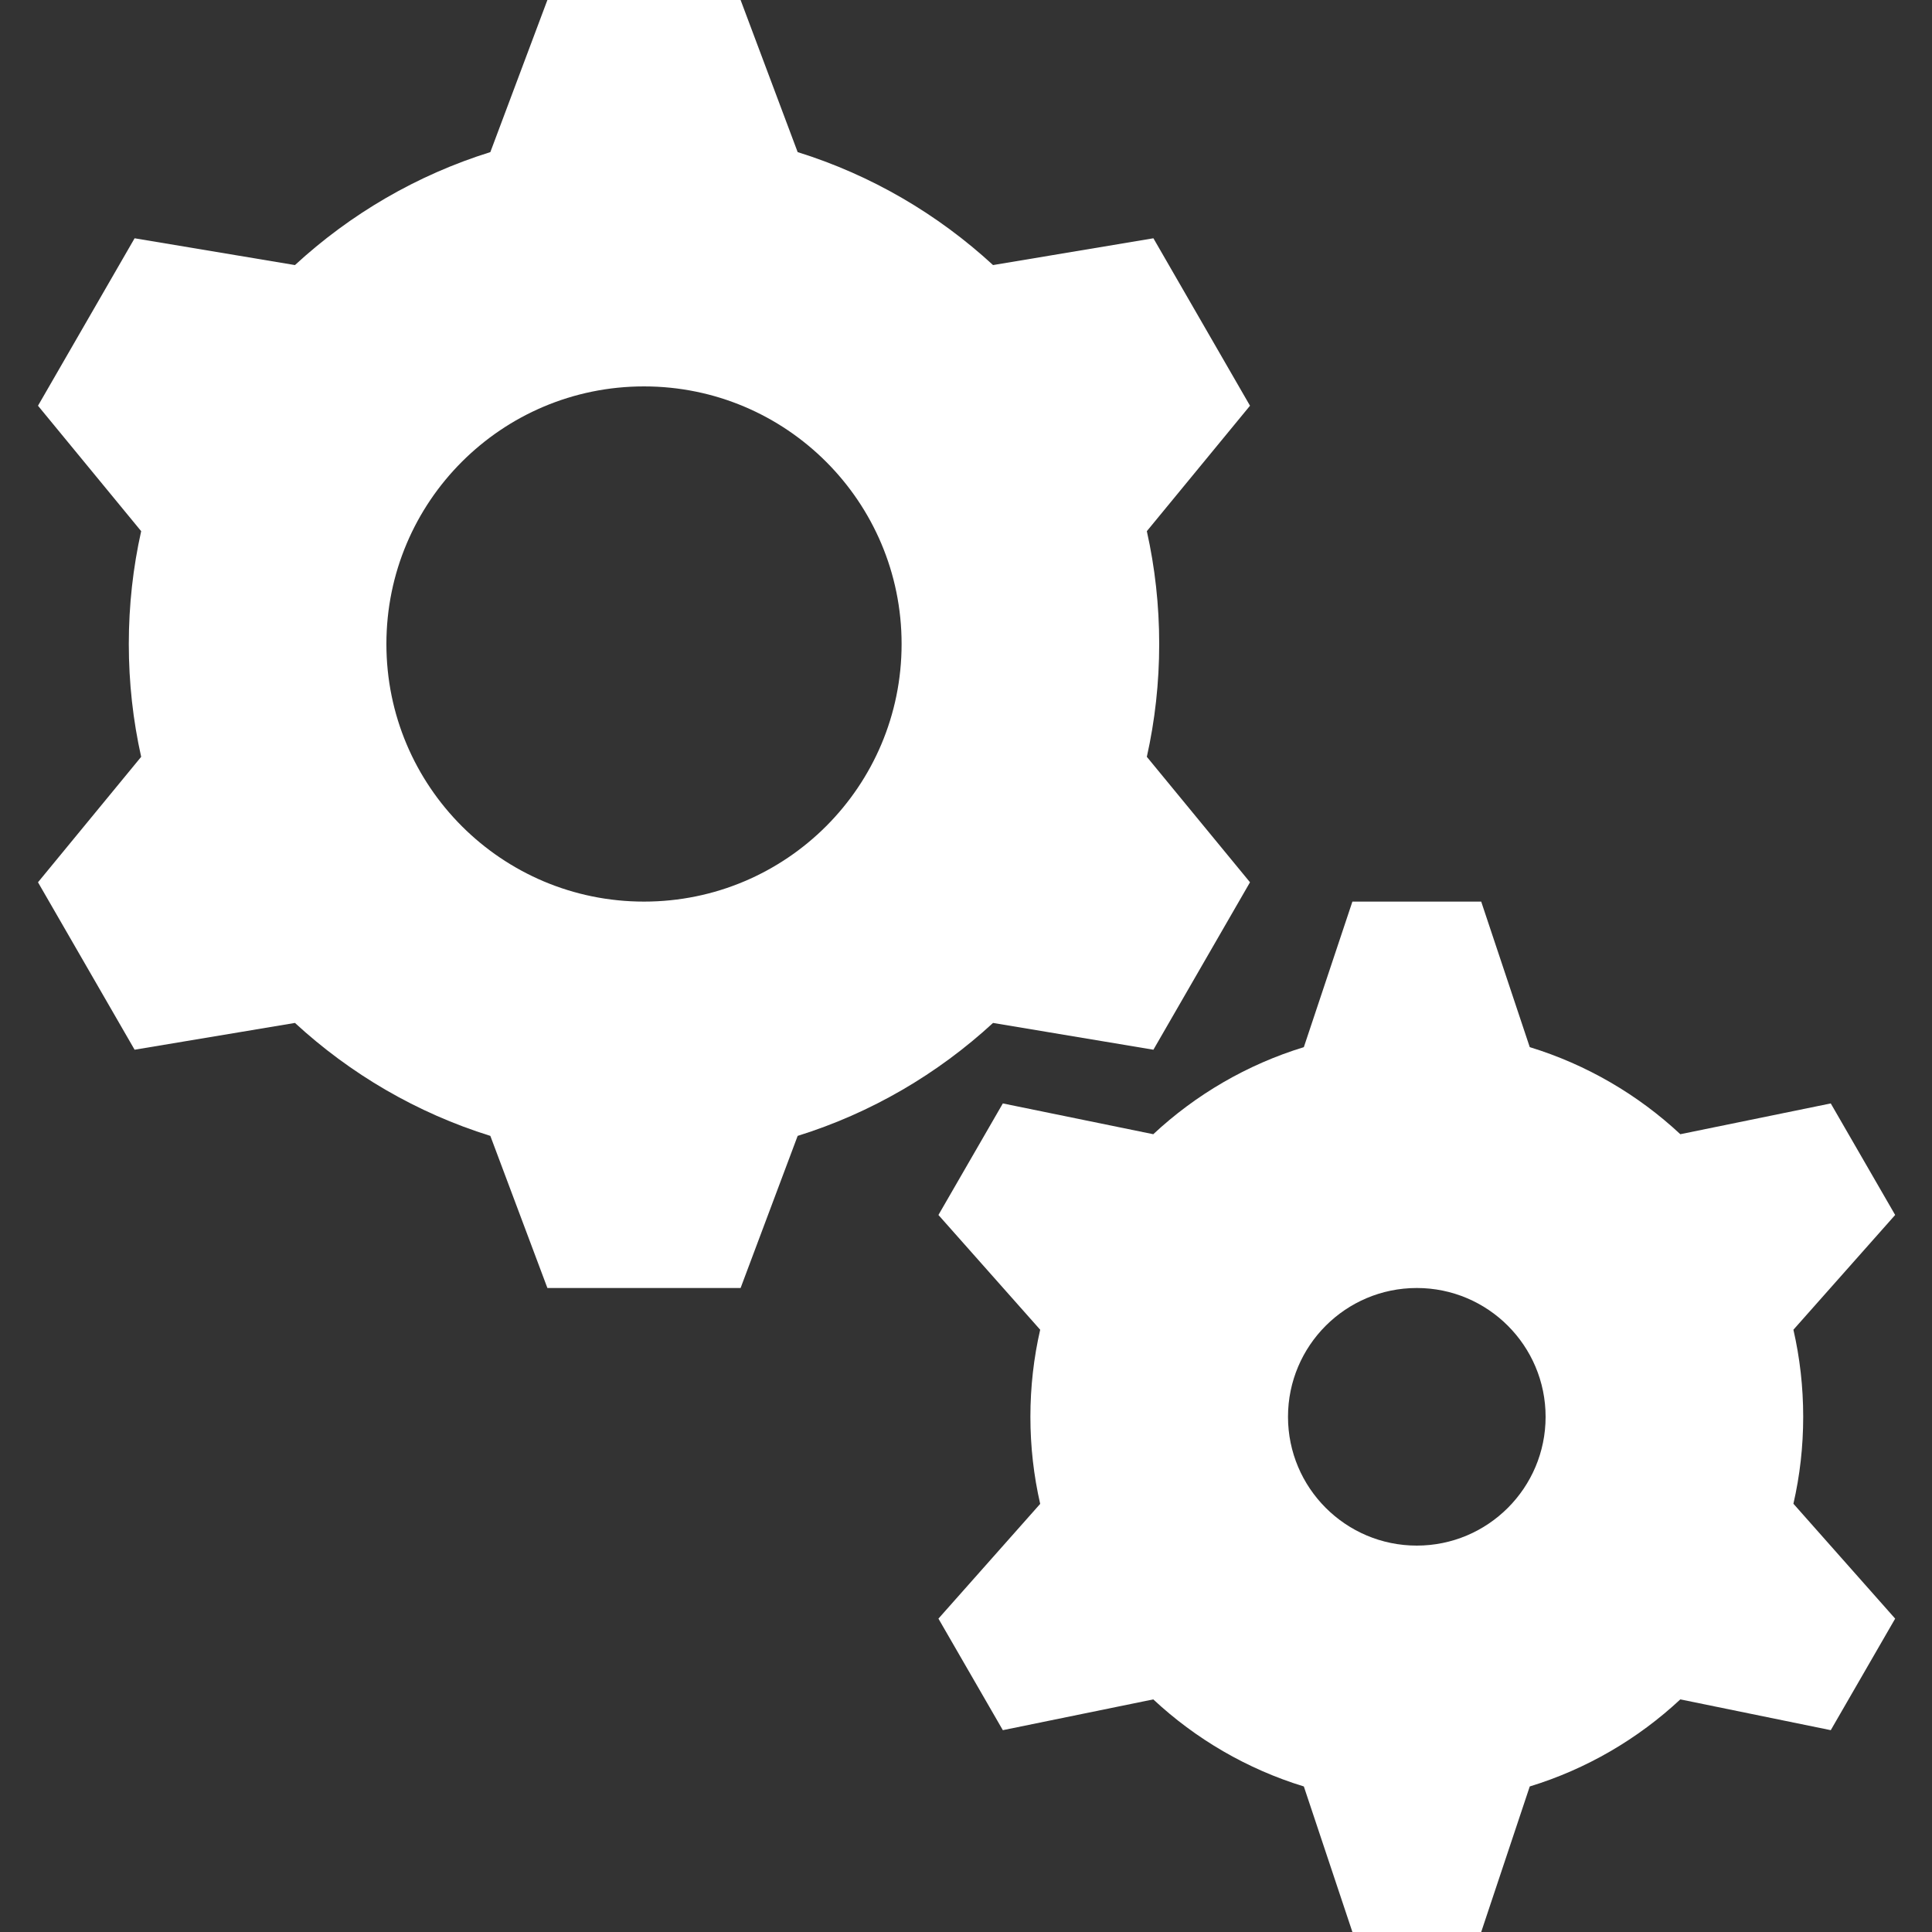 <svg width="15" height="15" viewBox="0 0 15 15" fill="none" xmlns="http://www.w3.org/2000/svg">
<rect x="0" y="0" width="15" height="15" fill="#333333" stroke="none"/>
<path fill-rule="evenodd" clip-rule="evenodd" d="M5.75 0H4.25L3.807 1.181C3.236 1.359 2.72 1.662 2.29 2.058L1.045 1.85L0.295 3.15L1.096 4.124C1.033 4.406 1 4.699 1 5C1 5.301 1.033 5.594 1.096 5.876L0.295 6.85L1.045 8.15L2.29 7.942C2.72 8.338 3.236 8.641 3.807 8.819L4.25 10H5.75L6.193 8.819C6.764 8.641 7.28 8.338 7.71 7.942L8.955 8.15L9.705 6.85L8.904 5.876C8.967 5.594 9 5.301 9 5C9 4.699 8.967 4.406 8.904 4.124L9.705 3.15L8.955 1.85L7.71 2.058C7.28 1.662 6.764 1.359 6.193 1.181L5.75 0ZM7 5C7 6.105 6.105 7 5 7C3.895 7 3 6.105 3 5C3 3.895 3.895 3 5 3C6.105 3 7 3.895 7 5Z" fill="white"/>
<path fill-rule="evenodd" clip-rule="evenodd" d="M10.5 7H11.5L11.877 8.13C12.318 8.265 12.717 8.499 13.046 8.806L14.214 8.567L14.714 9.433L13.924 10.324C13.974 10.542 14 10.768 14 11C14 11.232 13.974 11.458 13.924 11.675L14.714 12.567L14.214 13.433L13.046 13.194C12.717 13.501 12.318 13.735 11.877 13.87L11.5 15H10.5L10.123 13.87C9.682 13.735 9.283 13.501 8.954 13.194L7.786 13.433L7.286 12.567L8.076 11.676C8.026 11.458 8 11.232 8 11C8 10.768 8.026 10.541 8.076 10.324L7.286 9.433L7.786 8.567L8.954 8.806C9.283 8.499 9.682 8.265 10.123 8.13L10.5 7ZM12 11C12 11.552 11.552 12 11 12C10.448 12 10 11.552 10 11C10 10.448 10.448 10 11 10C11.552 10 12 10.448 12 11Z" fill="white"/>
</svg>
